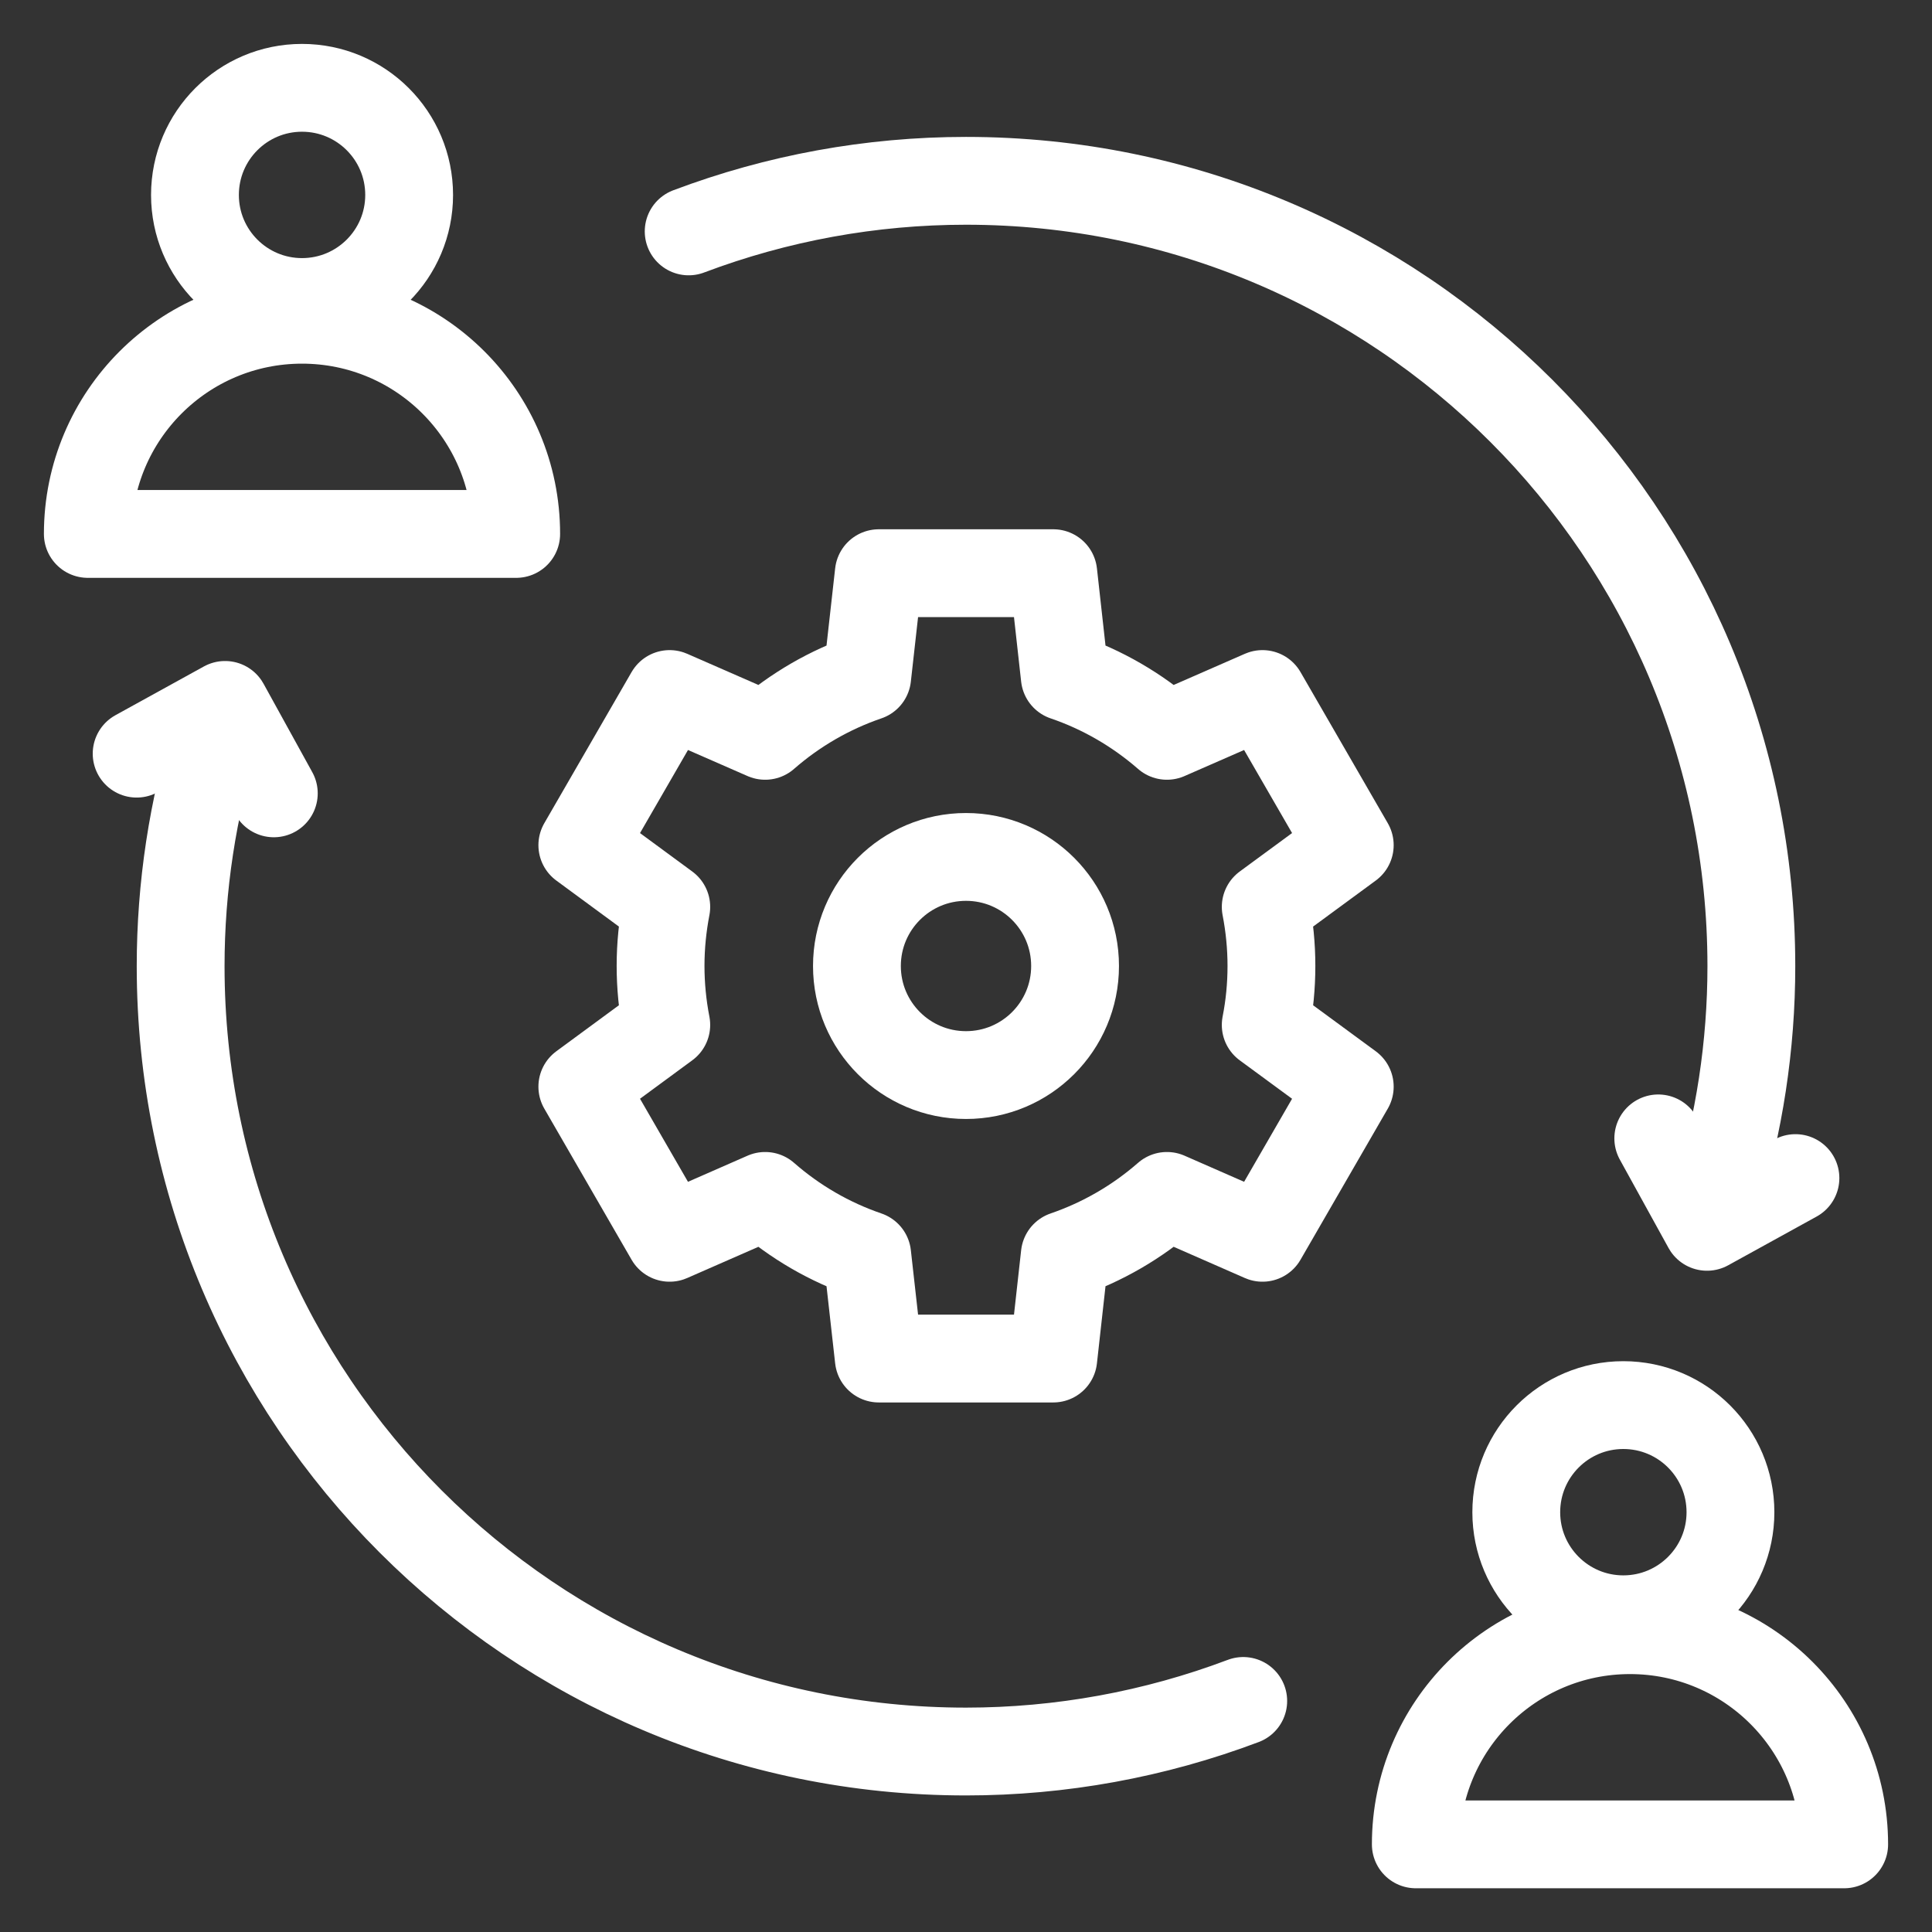 <svg width="22" height="22" viewBox="0 0 22 22" fill="none" xmlns="http://www.w3.org/2000/svg">
<rect x="0" y="0" width="22" height="22" fill="#333333" stroke="none"/>
<path fill-rule="evenodd" clip-rule="evenodd" d="M12.125 7.707C12.553 7.853 12.947 8.082 13.288 8.379L14.376 7.903L15.37 9.624L14.413 10.327C14.456 10.549 14.478 10.774 14.478 10.999C14.478 11.229 14.456 11.453 14.413 11.671L15.37 12.374L14.376 14.095L13.288 13.618C12.947 13.916 12.553 14.144 12.125 14.291L11.994 15.47H10.007L9.875 14.291C9.448 14.145 9.053 13.916 8.713 13.618L7.625 14.095L6.631 12.374L7.587 11.671C7.544 11.449 7.522 11.224 7.522 10.999C7.522 10.769 7.545 10.545 7.587 10.327L6.631 9.624L7.625 7.903L8.713 8.379C9.053 8.082 9.448 7.853 9.875 7.707L10.007 6.527H11.994L12.125 7.707Z" stroke="white" stroke-miterlimit="22.926" stroke-linecap="round" stroke-linejoin="round"/>
<path d="M11 12.242C11.686 12.242 12.242 11.686 12.242 11C12.242 10.314 11.686 9.758 11 9.758C10.314 9.758 9.758 10.314 9.758 11C9.758 11.686 10.314 12.242 11 12.242Z" stroke="white" stroke-miterlimit="22.926" stroke-linecap="round" stroke-linejoin="round"/>
<path d="M3.439 3.439C4.113 3.439 4.659 2.893 4.659 2.22C4.659 1.546 4.113 1 3.439 1C2.766 1 2.22 1.546 2.22 2.22C2.22 2.893 2.766 3.439 3.439 3.439Z" stroke="white" stroke-miterlimit="22.926" stroke-linecap="round" stroke-linejoin="round"/>
<path fill-rule="evenodd" clip-rule="evenodd" d="M3.439 6.08H1C1 4.733 2.092 3.641 3.439 3.641C4.786 3.641 5.878 4.733 5.878 6.08H3.439Z" stroke="white" stroke-miterlimit="22.926" stroke-linecap="round" stroke-linejoin="round"/>
<path d="M18.485 18.439C19.159 18.439 19.705 17.893 19.705 17.22C19.705 16.546 19.159 16 18.485 16C17.812 16 17.266 16.546 17.266 17.22C17.266 17.893 17.812 18.439 18.485 18.439Z" stroke="white" stroke-miterlimit="22.926" stroke-linecap="round" stroke-linejoin="round"/>
<path d="M14.157 19.369C13.148 19.75 12.078 19.945 11 19.945C6.061 19.945 2.057 15.941 2.057 11.002C2.057 10.099 2.193 9.202 2.462 8.34M7.842 2.635C8.851 2.254 9.921 2.059 11 2.059C15.939 2.059 19.943 6.063 19.943 11.002C19.943 11.904 19.806 12.802 19.538 13.663M18.561 21.002H16.122C16.122 19.655 17.214 18.563 18.561 18.563C19.908 18.563 21 19.655 21 21.002H18.561Z" stroke="white" stroke-miterlimit="22.926" stroke-linecap="round" stroke-linejoin="round"/>
<path d="M1.556 8.582L2.563 8.027L3.118 9.034M20.445 13.415L19.438 13.97L18.883 12.963" stroke="white" stroke-miterlimit="22.926" stroke-linecap="round" stroke-linejoin="round"/>
</svg>
